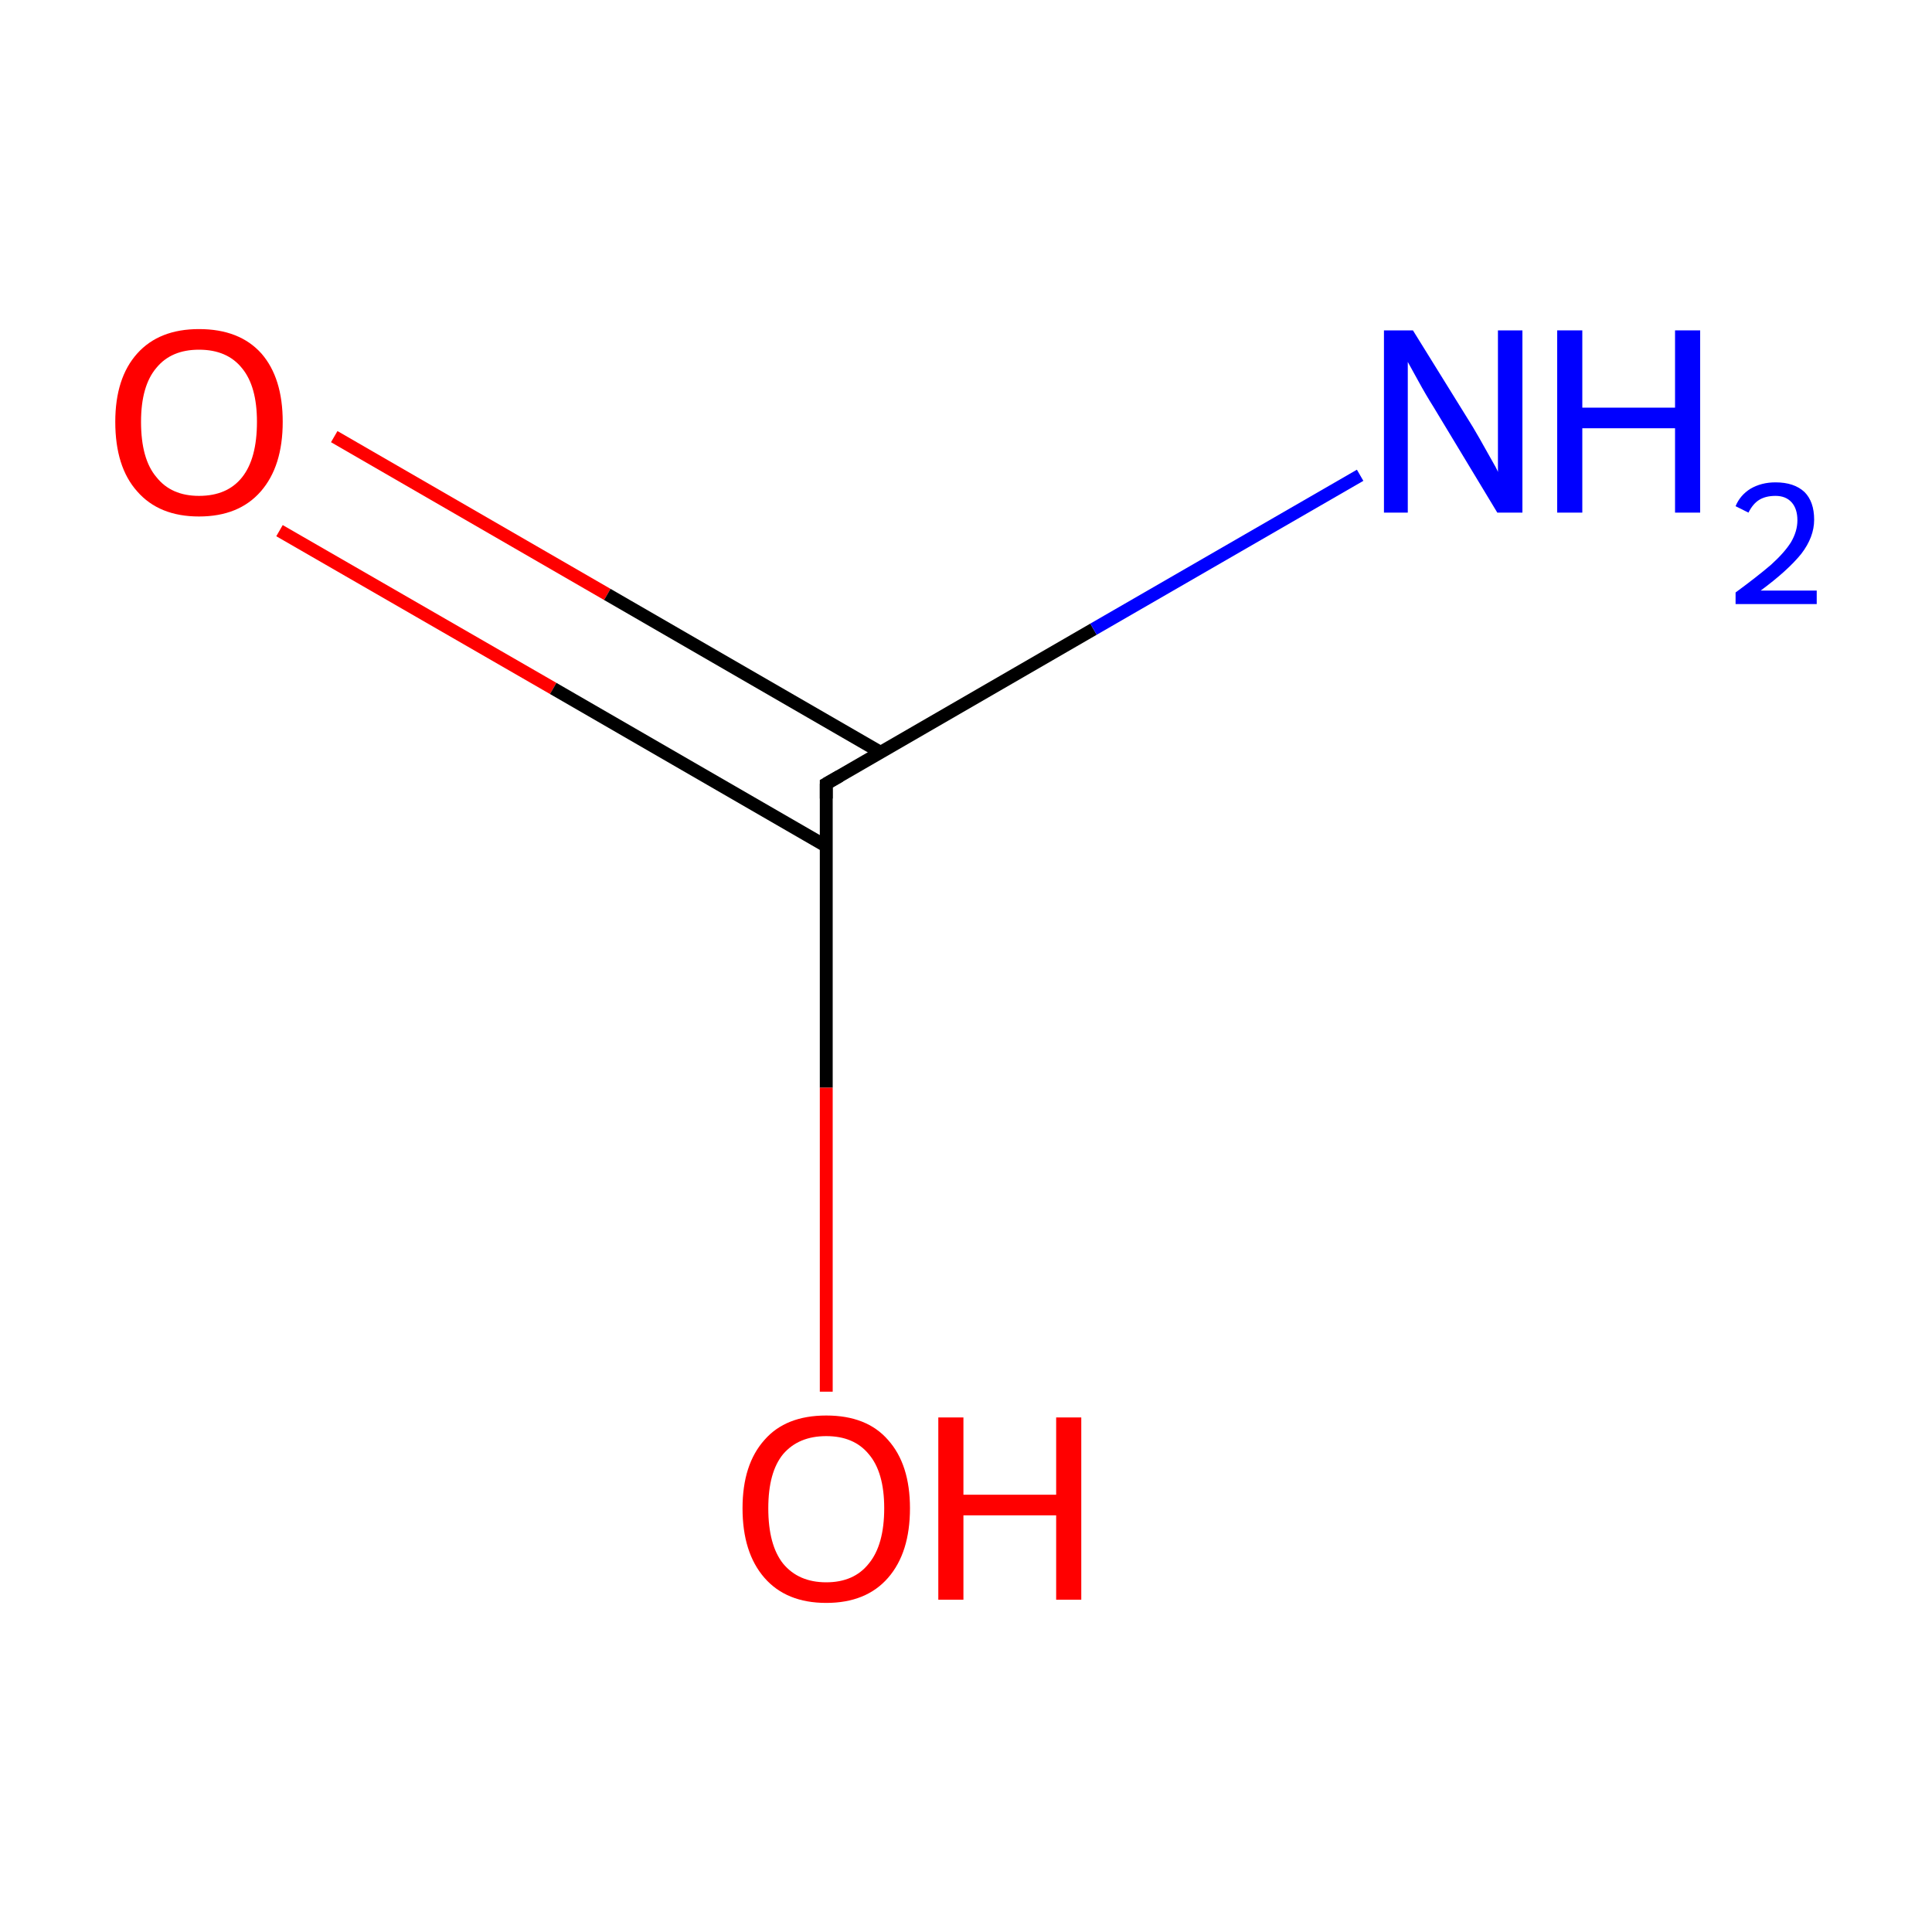<?xml version='1.0' encoding='iso-8859-1'?>
<svg version='1.1' baseProfile='full'
              xmlns='http://www.w3.org/2000/svg'
                      xmlns:rdkit='http://www.rdkit.org/xml'
                      xmlns:xlink='http://www.w3.org/1999/xlink'
                  xml:space='preserve'
width='300px' height='300px' viewBox='0 0 300 300'>
<!-- END OF HEADER -->
<rect style='opacity:1.0;fill:#FFFFFF;stroke:none' width='300.0' height='300.0' x='0.0' y='0.0'> </rect>
<path class='bond-0 atom-0 atom-1' d='M 51.9,67.8 L 94.3,92.3' style='fill:none;fill-rule:evenodd;stroke:#FF0000;stroke-width:2.0px;stroke-linecap:butt;stroke-linejoin:miter;stroke-opacity:1' />
<path class='bond-0 atom-0 atom-1' d='M 94.3,92.3 L 136.7,116.8' style='fill:none;fill-rule:evenodd;stroke:#000000;stroke-width:2.0px;stroke-linecap:butt;stroke-linejoin:miter;stroke-opacity:1' />
<path class='bond-0 atom-0 atom-1' d='M 43.4,82.4 L 85.9,106.9' style='fill:none;fill-rule:evenodd;stroke:#FF0000;stroke-width:2.0px;stroke-linecap:butt;stroke-linejoin:miter;stroke-opacity:1' />
<path class='bond-0 atom-0 atom-1' d='M 85.9,106.9 L 128.3,131.4' style='fill:none;fill-rule:evenodd;stroke:#000000;stroke-width:2.0px;stroke-linecap:butt;stroke-linejoin:miter;stroke-opacity:1' />
<path class='bond-1 atom-1 atom-2' d='M 128.3,121.7 L 128.3,168.9' style='fill:none;fill-rule:evenodd;stroke:#000000;stroke-width:2.0px;stroke-linecap:butt;stroke-linejoin:miter;stroke-opacity:1' />
<path class='bond-1 atom-1 atom-2' d='M 128.3,168.9 L 128.3,216.1' style='fill:none;fill-rule:evenodd;stroke:#FF0000;stroke-width:2.0px;stroke-linecap:butt;stroke-linejoin:miter;stroke-opacity:1' />
<path class='bond-2 atom-1 atom-3' d='M 128.3,121.7 L 169.8,97.7' style='fill:none;fill-rule:evenodd;stroke:#000000;stroke-width:2.0px;stroke-linecap:butt;stroke-linejoin:miter;stroke-opacity:1' />
<path class='bond-2 atom-1 atom-3' d='M 169.8,97.7 L 211.2,73.8' style='fill:none;fill-rule:evenodd;stroke:#0000FF;stroke-width:2.0px;stroke-linecap:butt;stroke-linejoin:miter;stroke-opacity:1' />
<path d='M 128.3,124.0 L 128.3,121.7 L 130.4,120.5' style='fill:none;stroke:#000000;stroke-width:2.0px;stroke-linecap:butt;stroke-linejoin:miter;stroke-opacity:1;' />
<path class='atom-0' d='M 17.9 65.5
Q 17.9 58.7, 21.3 54.9
Q 24.7 51.1, 30.9 51.1
Q 37.2 51.1, 40.6 54.9
Q 43.9 58.7, 43.9 65.5
Q 43.9 72.4, 40.5 76.3
Q 37.1 80.2, 30.9 80.2
Q 24.7 80.2, 21.3 76.3
Q 17.9 72.5, 17.9 65.5
M 30.9 77.0
Q 35.3 77.0, 37.6 74.1
Q 39.9 71.2, 39.9 65.5
Q 39.9 60.0, 37.6 57.2
Q 35.3 54.3, 30.9 54.3
Q 26.6 54.3, 24.3 57.1
Q 21.9 59.9, 21.9 65.5
Q 21.9 71.3, 24.3 74.1
Q 26.6 77.0, 30.9 77.0
' fill='#FF0000'/>
<path class='atom-2' d='M 115.3 234.2
Q 115.3 227.4, 118.7 223.6
Q 122.0 219.8, 128.3 219.8
Q 134.6 219.8, 137.9 223.6
Q 141.3 227.4, 141.3 234.2
Q 141.3 241.1, 137.9 245.0
Q 134.5 248.9, 128.3 248.9
Q 122.1 248.9, 118.7 245.0
Q 115.3 241.1, 115.3 234.2
M 128.3 245.7
Q 132.6 245.7, 134.9 242.8
Q 137.3 239.9, 137.3 234.2
Q 137.3 228.6, 134.9 225.8
Q 132.6 223.0, 128.3 223.0
Q 124.0 223.0, 121.6 225.8
Q 119.3 228.6, 119.3 234.2
Q 119.3 239.9, 121.6 242.8
Q 124.0 245.7, 128.3 245.7
' fill='#FF0000'/>
<path class='atom-2' d='M 145.7 220.1
L 149.6 220.1
L 149.6 232.1
L 164.0 232.1
L 164.0 220.1
L 167.9 220.1
L 167.9 248.4
L 164.0 248.4
L 164.0 235.3
L 149.6 235.3
L 149.6 248.4
L 145.7 248.4
L 145.7 220.1
' fill='#FF0000'/>
<path class='atom-3' d='M 219.4 51.3
L 228.7 66.3
Q 229.6 67.8, 231.1 70.5
Q 232.6 73.1, 232.6 73.3
L 232.6 51.3
L 236.4 51.3
L 236.4 79.6
L 232.5 79.6
L 222.6 63.2
Q 221.4 61.3, 220.2 59.1
Q 219.0 56.9, 218.6 56.2
L 218.6 79.6
L 214.9 79.6
L 214.9 51.3
L 219.4 51.3
' fill='#0000FF'/>
<path class='atom-3' d='M 241.8 51.3
L 245.7 51.3
L 245.7 63.3
L 260.1 63.3
L 260.1 51.3
L 264.0 51.3
L 264.0 79.6
L 260.1 79.6
L 260.1 66.5
L 245.7 66.5
L 245.7 79.6
L 241.8 79.6
L 241.8 51.3
' fill='#0000FF'/>
<path class='atom-3' d='M 269.5 78.6
Q 270.2 76.9, 271.8 75.9
Q 273.5 74.9, 275.7 74.9
Q 278.6 74.9, 280.2 76.4
Q 281.7 77.9, 281.7 80.7
Q 281.7 83.4, 279.7 86.0
Q 277.6 88.6, 273.4 91.7
L 282.1 91.7
L 282.1 93.8
L 269.5 93.8
L 269.5 92.0
Q 272.9 89.5, 275.0 87.7
Q 277.1 85.8, 278.1 84.2
Q 279.1 82.5, 279.1 80.8
Q 279.1 79.0, 278.2 78.0
Q 277.3 77.0, 275.7 77.0
Q 274.2 77.0, 273.2 77.6
Q 272.2 78.2, 271.5 79.6
L 269.5 78.6
' fill='#0000FF'/>
</svg>
